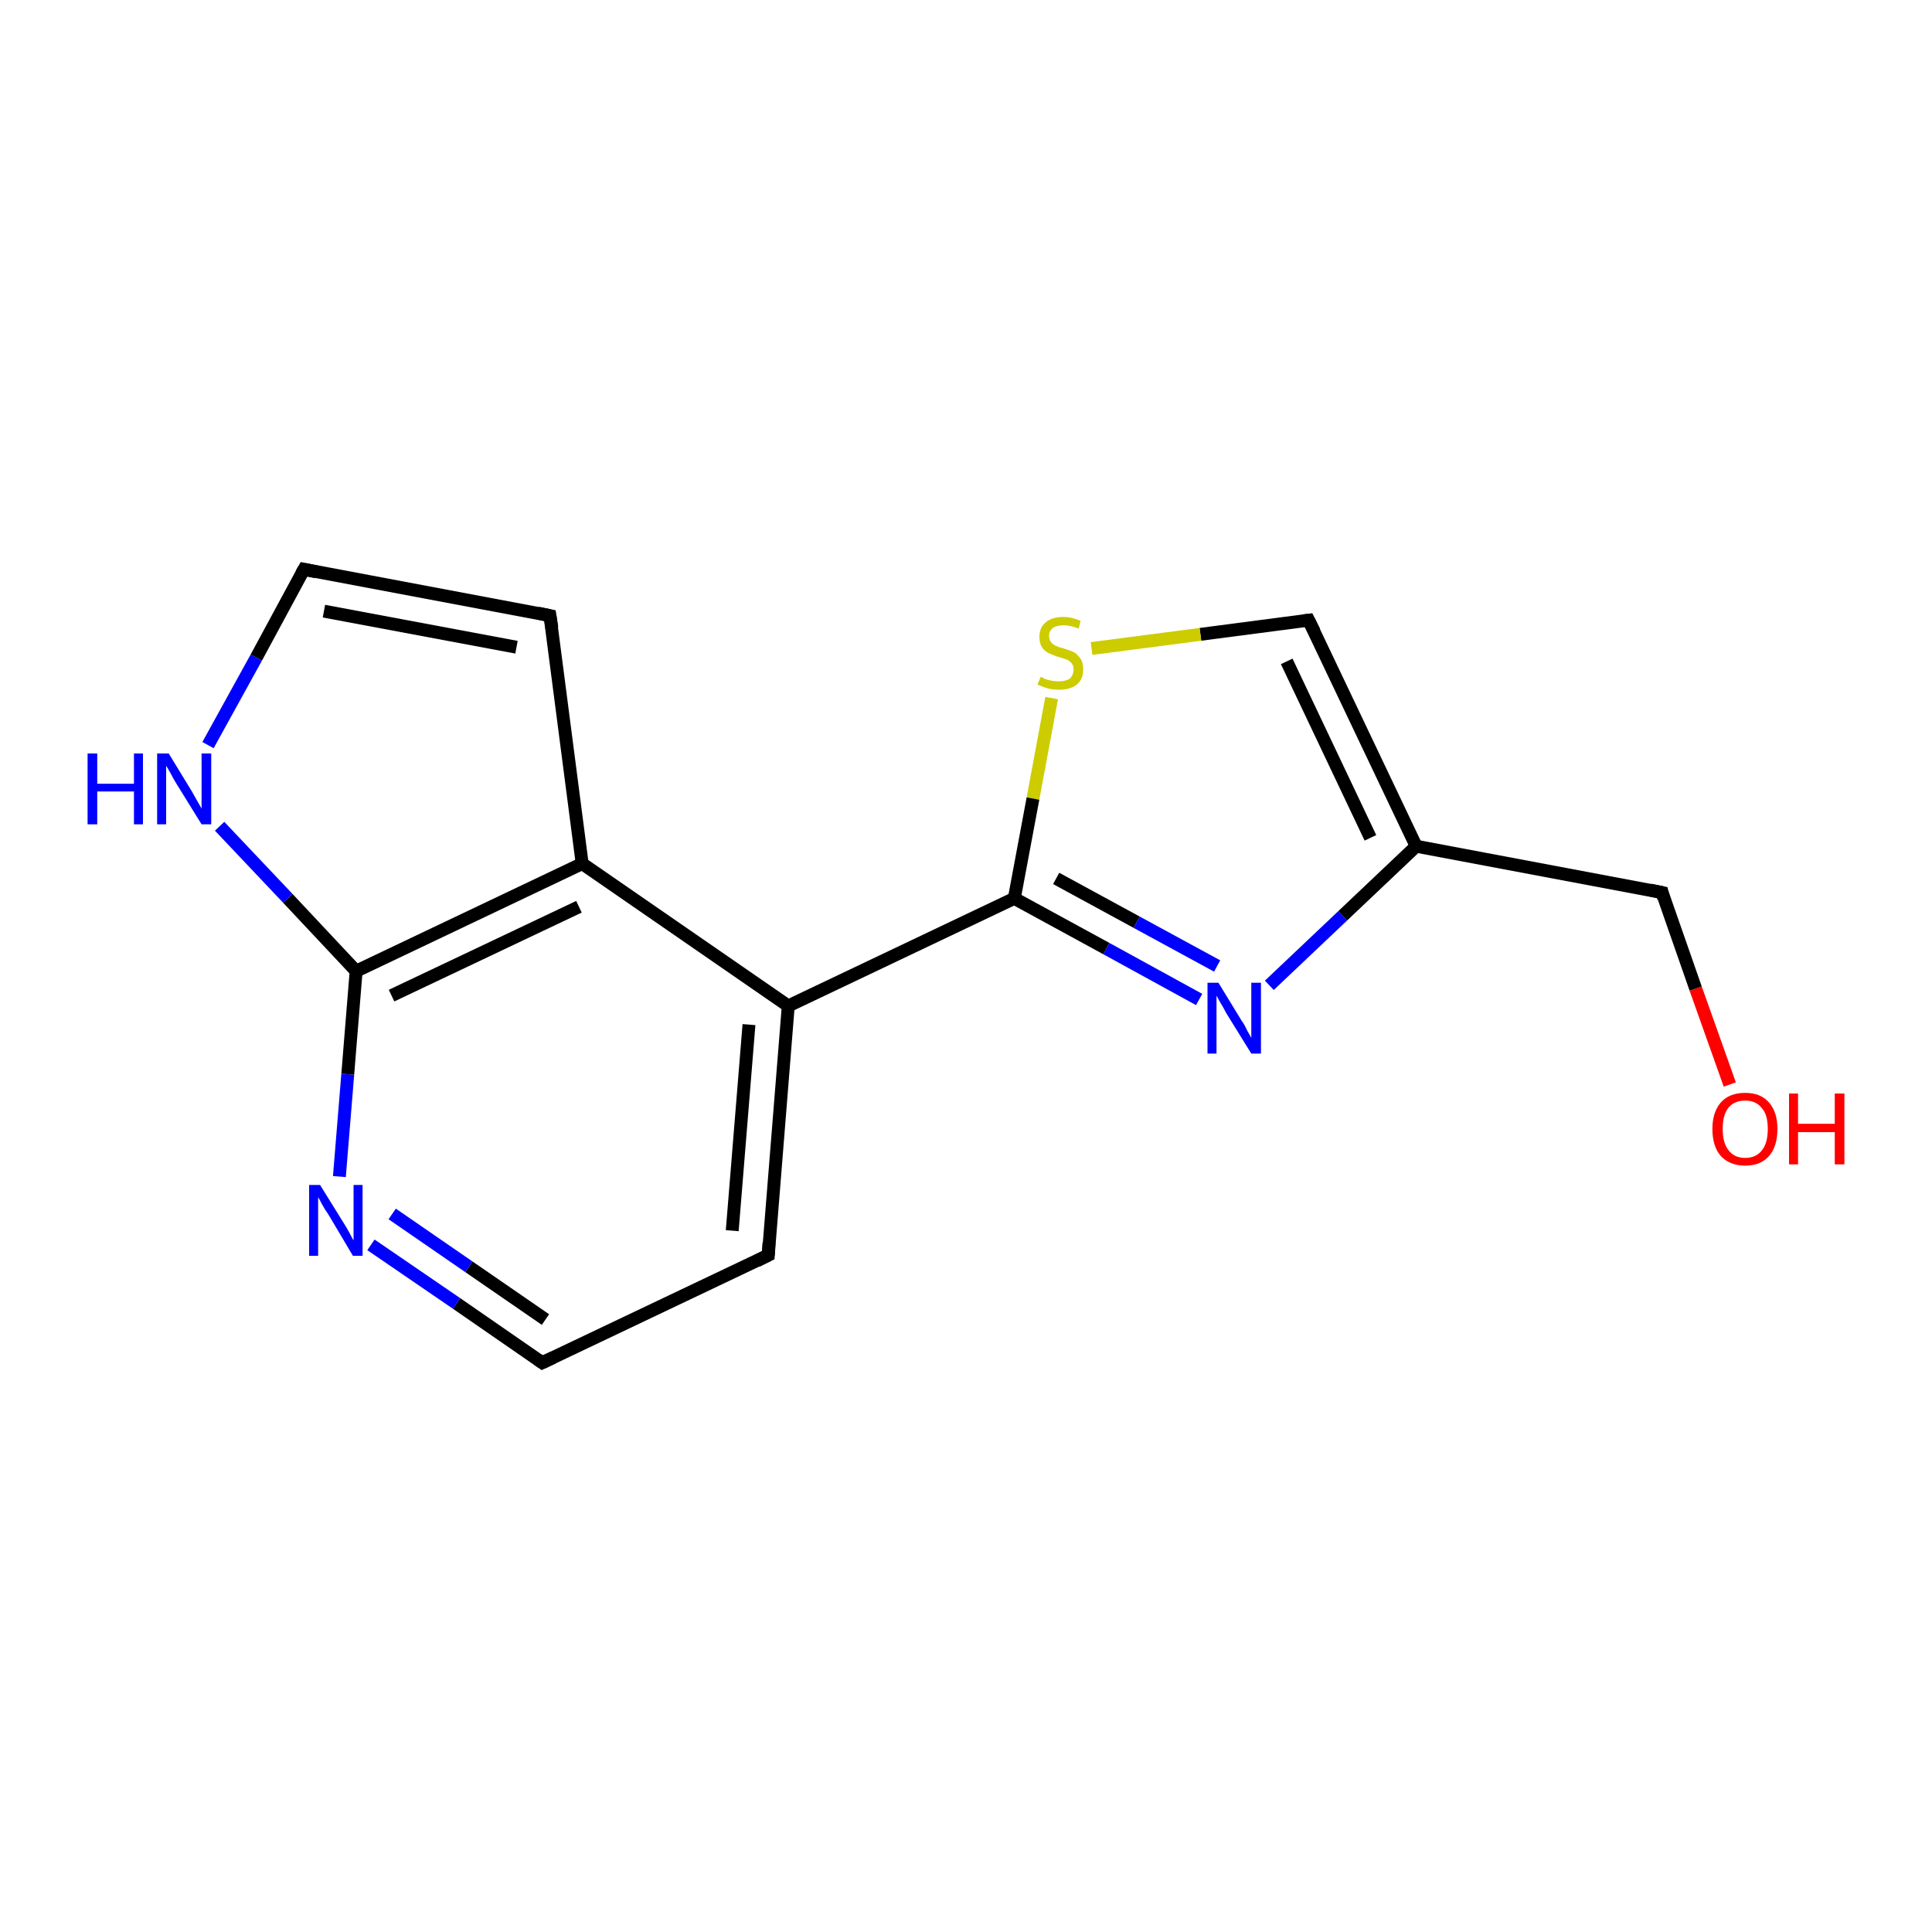 <?xml version='1.0' encoding='iso-8859-1'?>
<svg version='1.1' baseProfile='full'
              xmlns='http://www.w3.org/2000/svg'
                      xmlns:rdkit='http://www.rdkit.org/xml'
                      xmlns:xlink='http://www.w3.org/1999/xlink'
                  xml:space='preserve'
width='300px' height='300px' viewBox='0 0 300 300'>
<!-- END OF HEADER -->
<rect style='opacity:1.0;fill:#FFFFFF;stroke:none' width='300.0' height='300.0' x='0.0' y='0.0'> </rect>
<path class='bond-0 atom-0 atom-1' d='M 268.6,168.4 L 263.3,153.5' style='fill:none;fill-rule:evenodd;stroke:#FF0000;stroke-width:2.0px;stroke-linecap:butt;stroke-linejoin:miter;stroke-opacity:1' />
<path class='bond-0 atom-0 atom-1' d='M 263.3,153.5 L 258.1,138.6' style='fill:none;fill-rule:evenodd;stroke:#000000;stroke-width:2.0px;stroke-linecap:butt;stroke-linejoin:miter;stroke-opacity:1' />
<path class='bond-1 atom-1 atom-2' d='M 258.1,138.6 L 219.9,131.4' style='fill:none;fill-rule:evenodd;stroke:#000000;stroke-width:2.0px;stroke-linecap:butt;stroke-linejoin:miter;stroke-opacity:1' />
<path class='bond-2 atom-2 atom-3' d='M 219.9,131.4 L 203.2,96.3' style='fill:none;fill-rule:evenodd;stroke:#000000;stroke-width:2.0px;stroke-linecap:butt;stroke-linejoin:miter;stroke-opacity:1' />
<path class='bond-2 atom-2 atom-3' d='M 212.8,130.1 L 199.8,102.7' style='fill:none;fill-rule:evenodd;stroke:#000000;stroke-width:2.0px;stroke-linecap:butt;stroke-linejoin:miter;stroke-opacity:1' />
<path class='bond-3 atom-3 atom-4' d='M 203.2,96.3 L 186.4,98.5' style='fill:none;fill-rule:evenodd;stroke:#000000;stroke-width:2.0px;stroke-linecap:butt;stroke-linejoin:miter;stroke-opacity:1' />
<path class='bond-3 atom-3 atom-4' d='M 186.4,98.5 L 169.5,100.7' style='fill:none;fill-rule:evenodd;stroke:#CCCC00;stroke-width:2.0px;stroke-linecap:butt;stroke-linejoin:miter;stroke-opacity:1' />
<path class='bond-4 atom-4 atom-5' d='M 163.3,108.4 L 160.4,124.0' style='fill:none;fill-rule:evenodd;stroke:#CCCC00;stroke-width:2.0px;stroke-linecap:butt;stroke-linejoin:miter;stroke-opacity:1' />
<path class='bond-4 atom-4 atom-5' d='M 160.4,124.0 L 157.5,139.5' style='fill:none;fill-rule:evenodd;stroke:#000000;stroke-width:2.0px;stroke-linecap:butt;stroke-linejoin:miter;stroke-opacity:1' />
<path class='bond-5 atom-5 atom-6' d='M 157.5,139.5 L 171.8,147.3' style='fill:none;fill-rule:evenodd;stroke:#000000;stroke-width:2.0px;stroke-linecap:butt;stroke-linejoin:miter;stroke-opacity:1' />
<path class='bond-5 atom-5 atom-6' d='M 171.8,147.3 L 186.2,155.2' style='fill:none;fill-rule:evenodd;stroke:#0000FF;stroke-width:2.0px;stroke-linecap:butt;stroke-linejoin:miter;stroke-opacity:1' />
<path class='bond-5 atom-5 atom-6' d='M 164.0,136.4 L 176.5,143.2' style='fill:none;fill-rule:evenodd;stroke:#000000;stroke-width:2.0px;stroke-linecap:butt;stroke-linejoin:miter;stroke-opacity:1' />
<path class='bond-5 atom-5 atom-6' d='M 176.5,143.2 L 189.0,150.0' style='fill:none;fill-rule:evenodd;stroke:#0000FF;stroke-width:2.0px;stroke-linecap:butt;stroke-linejoin:miter;stroke-opacity:1' />
<path class='bond-6 atom-5 atom-7' d='M 157.5,139.5 L 122.4,156.2' style='fill:none;fill-rule:evenodd;stroke:#000000;stroke-width:2.0px;stroke-linecap:butt;stroke-linejoin:miter;stroke-opacity:1' />
<path class='bond-7 atom-7 atom-8' d='M 122.4,156.2 L 119.3,194.9' style='fill:none;fill-rule:evenodd;stroke:#000000;stroke-width:2.0px;stroke-linecap:butt;stroke-linejoin:miter;stroke-opacity:1' />
<path class='bond-7 atom-7 atom-8' d='M 116.3,159.1 L 113.7,191.1' style='fill:none;fill-rule:evenodd;stroke:#000000;stroke-width:2.0px;stroke-linecap:butt;stroke-linejoin:miter;stroke-opacity:1' />
<path class='bond-8 atom-8 atom-9' d='M 119.3,194.9 L 84.2,211.6' style='fill:none;fill-rule:evenodd;stroke:#000000;stroke-width:2.0px;stroke-linecap:butt;stroke-linejoin:miter;stroke-opacity:1' />
<path class='bond-9 atom-9 atom-10' d='M 84.2,211.6 L 70.9,202.4' style='fill:none;fill-rule:evenodd;stroke:#000000;stroke-width:2.0px;stroke-linecap:butt;stroke-linejoin:miter;stroke-opacity:1' />
<path class='bond-9 atom-9 atom-10' d='M 70.9,202.4 L 57.6,193.3' style='fill:none;fill-rule:evenodd;stroke:#0000FF;stroke-width:2.0px;stroke-linecap:butt;stroke-linejoin:miter;stroke-opacity:1' />
<path class='bond-9 atom-9 atom-10' d='M 84.7,204.9 L 72.8,196.7' style='fill:none;fill-rule:evenodd;stroke:#000000;stroke-width:2.0px;stroke-linecap:butt;stroke-linejoin:miter;stroke-opacity:1' />
<path class='bond-9 atom-9 atom-10' d='M 72.8,196.7 L 60.9,188.5' style='fill:none;fill-rule:evenodd;stroke:#0000FF;stroke-width:2.0px;stroke-linecap:butt;stroke-linejoin:miter;stroke-opacity:1' />
<path class='bond-10 atom-10 atom-11' d='M 52.7,182.7 L 54.0,166.8' style='fill:none;fill-rule:evenodd;stroke:#0000FF;stroke-width:2.0px;stroke-linecap:butt;stroke-linejoin:miter;stroke-opacity:1' />
<path class='bond-10 atom-10 atom-11' d='M 54.0,166.8 L 55.3,150.8' style='fill:none;fill-rule:evenodd;stroke:#000000;stroke-width:2.0px;stroke-linecap:butt;stroke-linejoin:miter;stroke-opacity:1' />
<path class='bond-11 atom-11 atom-12' d='M 55.3,150.8 L 44.7,139.5' style='fill:none;fill-rule:evenodd;stroke:#000000;stroke-width:2.0px;stroke-linecap:butt;stroke-linejoin:miter;stroke-opacity:1' />
<path class='bond-11 atom-11 atom-12' d='M 44.7,139.5 L 34.1,128.3' style='fill:none;fill-rule:evenodd;stroke:#0000FF;stroke-width:2.0px;stroke-linecap:butt;stroke-linejoin:miter;stroke-opacity:1' />
<path class='bond-12 atom-12 atom-13' d='M 32.3,115.7 L 39.8,102.1' style='fill:none;fill-rule:evenodd;stroke:#0000FF;stroke-width:2.0px;stroke-linecap:butt;stroke-linejoin:miter;stroke-opacity:1' />
<path class='bond-12 atom-12 atom-13' d='M 39.8,102.1 L 47.2,88.4' style='fill:none;fill-rule:evenodd;stroke:#000000;stroke-width:2.0px;stroke-linecap:butt;stroke-linejoin:miter;stroke-opacity:1' />
<path class='bond-13 atom-13 atom-14' d='M 47.2,88.4 L 85.4,95.6' style='fill:none;fill-rule:evenodd;stroke:#000000;stroke-width:2.0px;stroke-linecap:butt;stroke-linejoin:miter;stroke-opacity:1' />
<path class='bond-13 atom-13 atom-14' d='M 50.3,94.9 L 80.2,100.5' style='fill:none;fill-rule:evenodd;stroke:#000000;stroke-width:2.0px;stroke-linecap:butt;stroke-linejoin:miter;stroke-opacity:1' />
<path class='bond-14 atom-14 atom-15' d='M 85.4,95.6 L 90.4,134.1' style='fill:none;fill-rule:evenodd;stroke:#000000;stroke-width:2.0px;stroke-linecap:butt;stroke-linejoin:miter;stroke-opacity:1' />
<path class='bond-15 atom-6 atom-2' d='M 197.1,153.0 L 208.5,142.2' style='fill:none;fill-rule:evenodd;stroke:#0000FF;stroke-width:2.0px;stroke-linecap:butt;stroke-linejoin:miter;stroke-opacity:1' />
<path class='bond-15 atom-6 atom-2' d='M 208.5,142.2 L 219.9,131.4' style='fill:none;fill-rule:evenodd;stroke:#000000;stroke-width:2.0px;stroke-linecap:butt;stroke-linejoin:miter;stroke-opacity:1' />
<path class='bond-16 atom-15 atom-7' d='M 90.4,134.1 L 122.4,156.2' style='fill:none;fill-rule:evenodd;stroke:#000000;stroke-width:2.0px;stroke-linecap:butt;stroke-linejoin:miter;stroke-opacity:1' />
<path class='bond-17 atom-15 atom-11' d='M 90.4,134.1 L 55.3,150.8' style='fill:none;fill-rule:evenodd;stroke:#000000;stroke-width:2.0px;stroke-linecap:butt;stroke-linejoin:miter;stroke-opacity:1' />
<path class='bond-17 atom-15 atom-11' d='M 89.9,140.8 L 60.8,154.6' style='fill:none;fill-rule:evenodd;stroke:#000000;stroke-width:2.0px;stroke-linecap:butt;stroke-linejoin:miter;stroke-opacity:1' />
<path d='M 258.3,139.4 L 258.1,138.6 L 256.2,138.2' style='fill:none;stroke:#000000;stroke-width:2.0px;stroke-linecap:butt;stroke-linejoin:miter;stroke-opacity:1;' />
<path d='M 204.1,98.1 L 203.2,96.3 L 202.4,96.4' style='fill:none;stroke:#000000;stroke-width:2.0px;stroke-linecap:butt;stroke-linejoin:miter;stroke-opacity:1;' />
<path d='M 119.4,193.0 L 119.3,194.9 L 117.5,195.8' style='fill:none;stroke:#000000;stroke-width:2.0px;stroke-linecap:butt;stroke-linejoin:miter;stroke-opacity:1;' />
<path d='M 85.9,210.8 L 84.2,211.6 L 83.5,211.1' style='fill:none;stroke:#000000;stroke-width:2.0px;stroke-linecap:butt;stroke-linejoin:miter;stroke-opacity:1;' />
<path d='M 46.8,89.1 L 47.2,88.4 L 49.1,88.8' style='fill:none;stroke:#000000;stroke-width:2.0px;stroke-linecap:butt;stroke-linejoin:miter;stroke-opacity:1;' />
<path d='M 83.5,95.2 L 85.4,95.6 L 85.7,97.5' style='fill:none;stroke:#000000;stroke-width:2.0px;stroke-linecap:butt;stroke-linejoin:miter;stroke-opacity:1;' />
<path class='atom-0' d='M 265.9 175.3
Q 265.9 172.7, 267.2 171.2
Q 268.5 169.7, 271.0 169.7
Q 273.4 169.7, 274.7 171.2
Q 276.0 172.7, 276.0 175.3
Q 276.0 178.0, 274.7 179.5
Q 273.4 181.0, 271.0 181.0
Q 268.6 181.0, 267.2 179.5
Q 265.9 178.0, 265.9 175.3
M 271.0 179.8
Q 272.7 179.8, 273.6 178.6
Q 274.5 177.5, 274.5 175.3
Q 274.5 173.1, 273.6 172.1
Q 272.7 170.9, 271.0 170.9
Q 269.3 170.9, 268.4 172.0
Q 267.5 173.1, 267.5 175.3
Q 267.5 177.5, 268.4 178.6
Q 269.3 179.8, 271.0 179.8
' fill='#FF0000'/>
<path class='atom-0' d='M 277.8 169.8
L 279.2 169.8
L 279.2 174.5
L 284.9 174.5
L 284.9 169.8
L 286.4 169.8
L 286.4 180.8
L 284.9 180.8
L 284.9 175.8
L 279.2 175.8
L 279.2 180.8
L 277.8 180.8
L 277.8 169.8
' fill='#FF0000'/>
<path class='atom-4' d='M 161.6 105.1
Q 161.7 105.1, 162.2 105.4
Q 162.7 105.6, 163.3 105.7
Q 163.8 105.8, 164.4 105.8
Q 165.4 105.8, 166.1 105.4
Q 166.7 104.8, 166.7 104.0
Q 166.7 103.3, 166.4 103.0
Q 166.1 102.6, 165.6 102.4
Q 165.1 102.2, 164.3 102.0
Q 163.4 101.7, 162.8 101.4
Q 162.2 101.1, 161.8 100.5
Q 161.4 99.9, 161.4 98.9
Q 161.4 97.5, 162.3 96.7
Q 163.3 95.8, 165.1 95.8
Q 166.4 95.8, 167.8 96.4
L 167.5 97.6
Q 166.2 97.1, 165.2 97.1
Q 164.1 97.1, 163.5 97.5
Q 162.9 98.0, 162.9 98.7
Q 162.9 99.3, 163.2 99.7
Q 163.5 100.1, 164.0 100.3
Q 164.4 100.5, 165.2 100.7
Q 166.2 101.0, 166.8 101.3
Q 167.3 101.6, 167.8 102.3
Q 168.2 102.9, 168.2 104.0
Q 168.2 105.5, 167.2 106.3
Q 166.2 107.1, 164.5 107.1
Q 163.5 107.1, 162.7 106.9
Q 162.0 106.7, 161.1 106.3
L 161.6 105.1
' fill='#CCCC00'/>
<path class='atom-6' d='M 189.2 152.6
L 192.8 158.5
Q 193.2 159.0, 193.7 160.1
Q 194.3 161.1, 194.3 161.2
L 194.3 152.6
L 195.8 152.6
L 195.8 163.6
L 194.3 163.6
L 190.4 157.3
Q 190.0 156.5, 189.5 155.7
Q 189.0 154.8, 188.9 154.6
L 188.9 163.6
L 187.5 163.6
L 187.5 152.6
L 189.2 152.6
' fill='#0000FF'/>
<path class='atom-10' d='M 49.7 184.0
L 53.3 189.8
Q 53.7 190.4, 54.3 191.5
Q 54.8 192.5, 54.9 192.6
L 54.9 184.0
L 56.3 184.0
L 56.3 195.0
L 54.8 195.0
L 51.0 188.6
Q 50.5 187.9, 50.0 187.0
Q 49.6 186.2, 49.4 185.9
L 49.4 195.0
L 48.0 195.0
L 48.0 184.0
L 49.7 184.0
' fill='#0000FF'/>
<path class='atom-12' d='M 13.6 117.0
L 15.1 117.0
L 15.1 121.7
L 20.8 121.7
L 20.8 117.0
L 22.2 117.0
L 22.2 128.0
L 20.8 128.0
L 20.8 122.9
L 15.1 122.9
L 15.1 128.0
L 13.6 128.0
L 13.6 117.0
' fill='#0000FF'/>
<path class='atom-12' d='M 26.2 117.0
L 29.8 122.9
Q 30.1 123.4, 30.7 124.5
Q 31.3 125.5, 31.3 125.6
L 31.3 117.0
L 32.8 117.0
L 32.8 128.0
L 31.3 128.0
L 27.4 121.7
Q 26.9 120.9, 26.5 120.1
Q 26.0 119.2, 25.8 118.9
L 25.8 128.0
L 24.4 128.0
L 24.4 117.0
L 26.2 117.0
' fill='#0000FF'/>
</svg>
